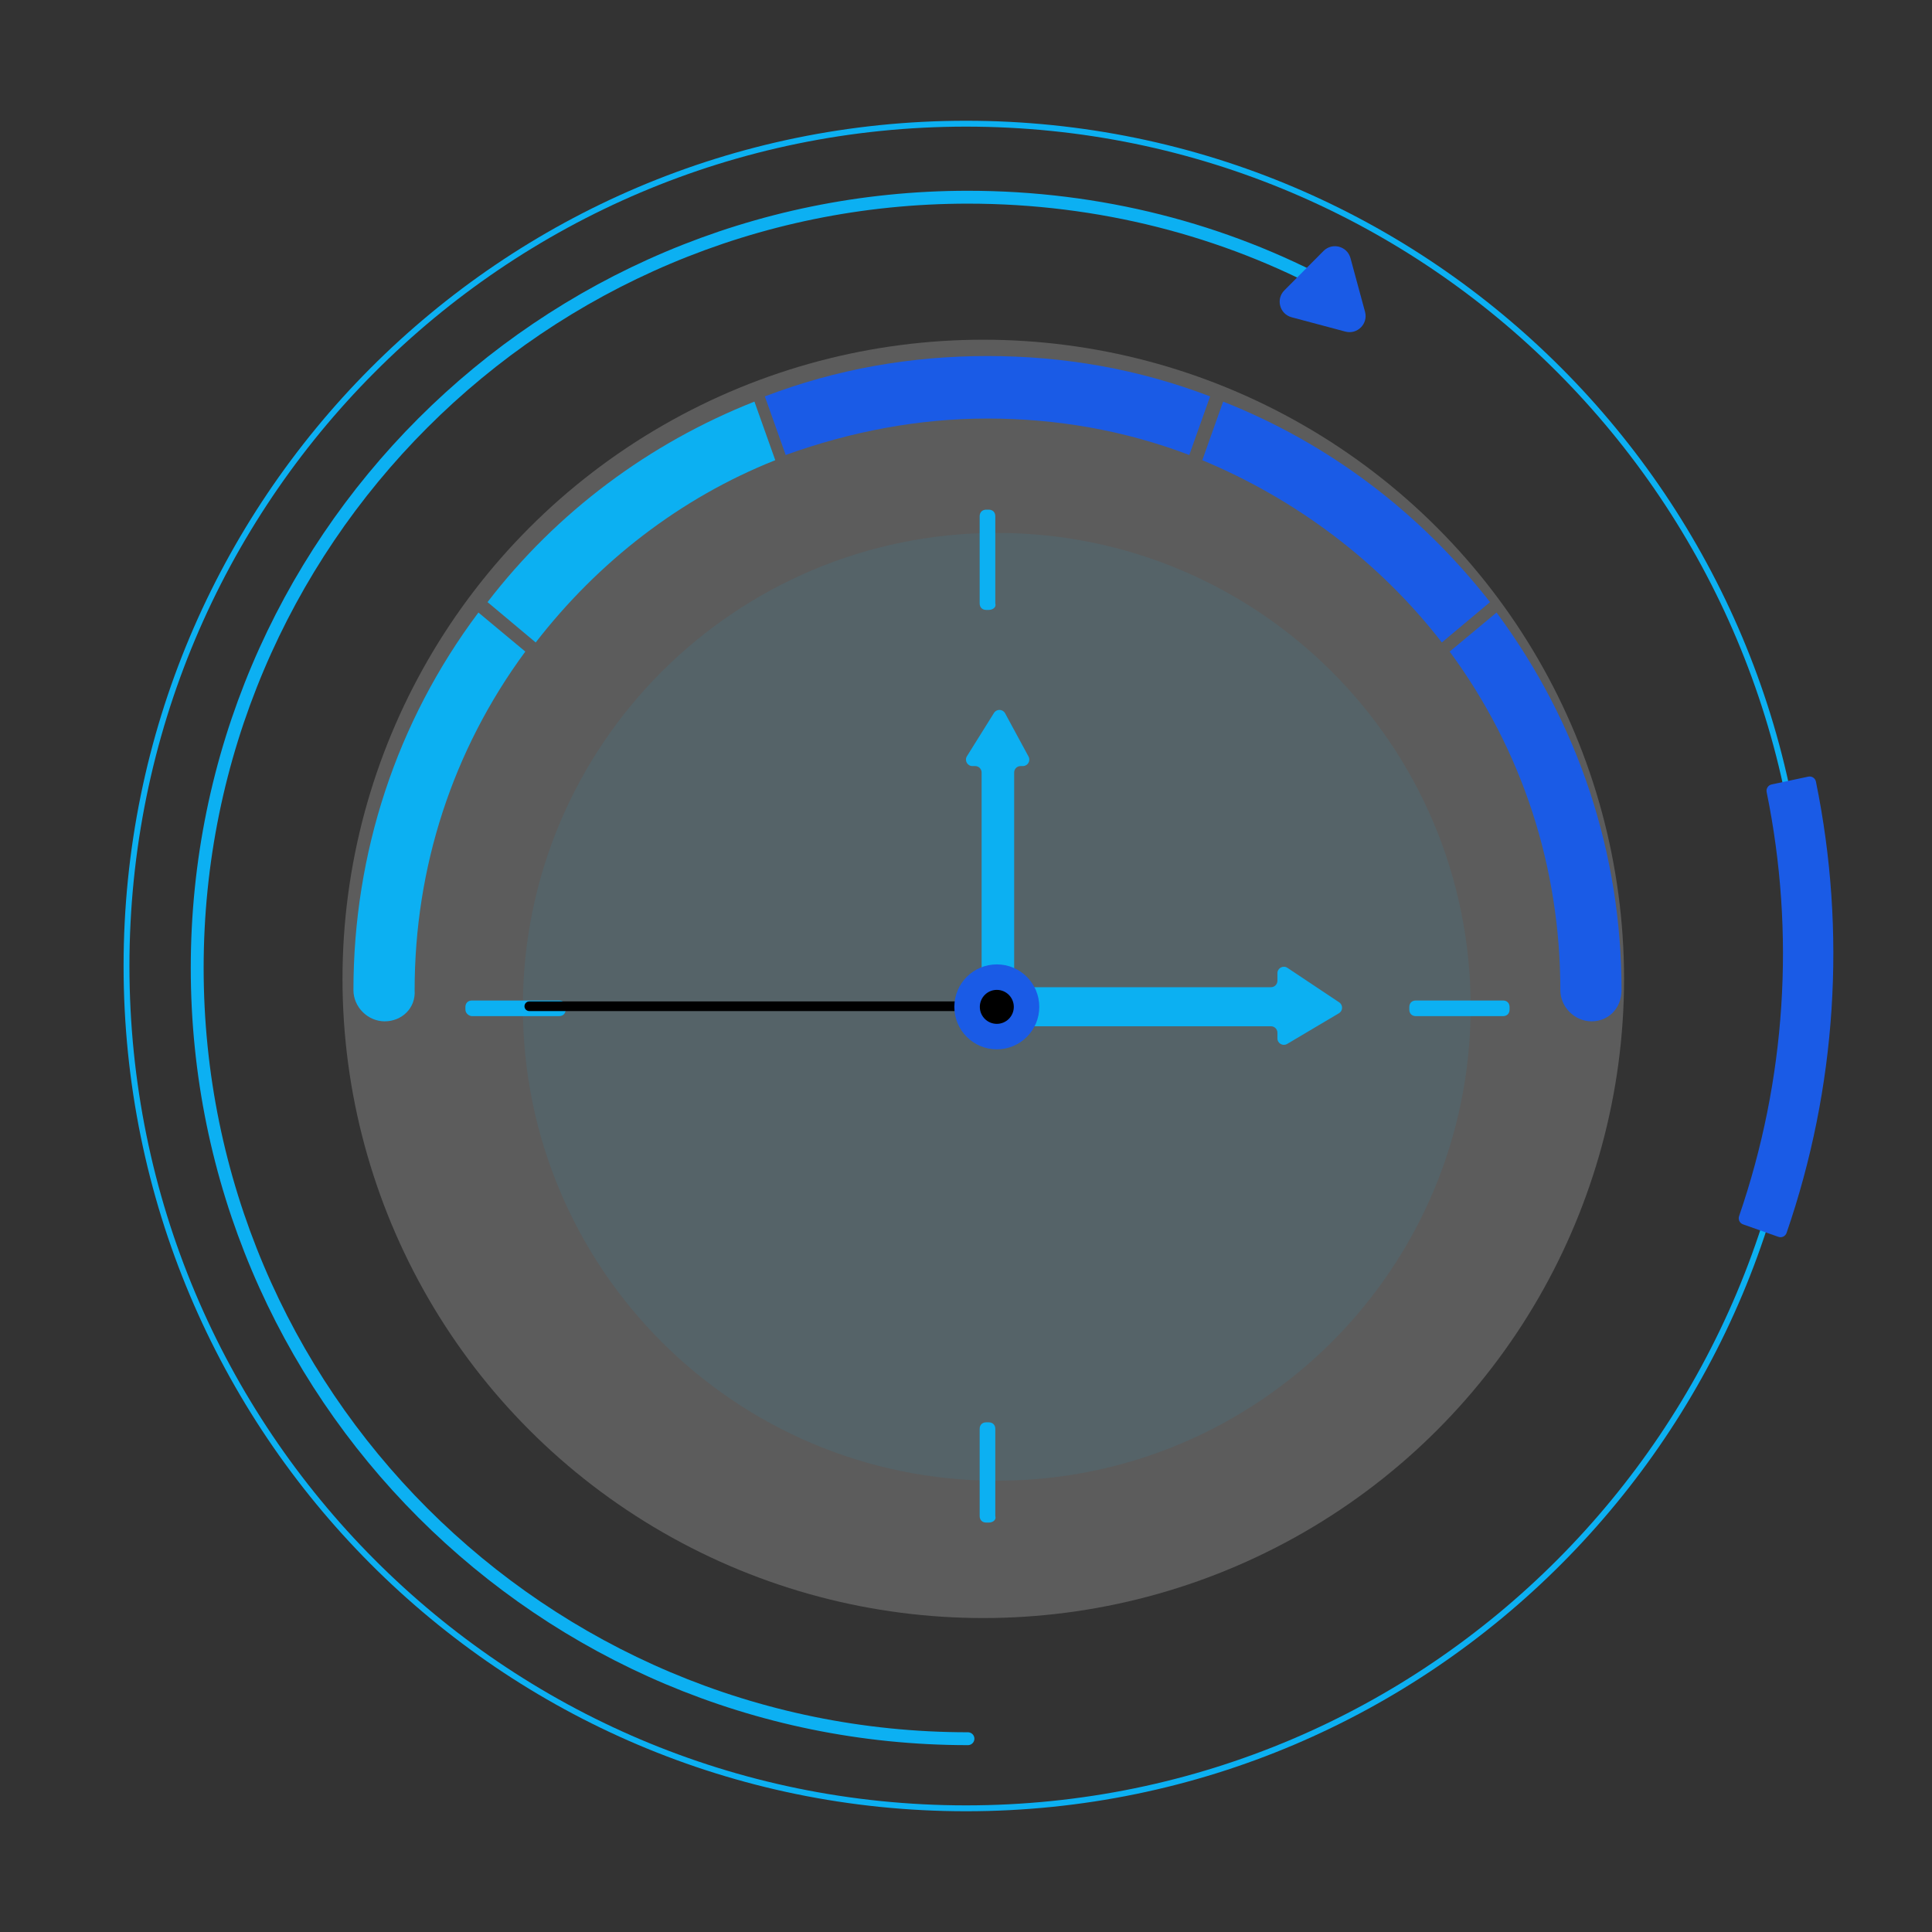 <svg width="600" height="600" viewBox="0 0 600 600" fill="none" xmlns="http://www.w3.org/2000/svg">
<rect x="0" y="0" width="600" height="600" fill="#333333" stroke="none"/>
<ellipse cx="305.366" cy="304" rx="199" ry="198.5" fill="white" fill-opacity="0.2"/>
<path d="M561.621 300C561.621 444.975 444.489 562.5 300 562.5C155.511 562.5 38.379 444.975 38.379 300C38.379 155.025 155.511 37.5 300 37.5C444.489 37.5 561.621 155.025 561.621 300ZM40.2 300C40.2 443.966 156.517 560.673 300 560.673C443.483 560.673 559.8 443.966 559.8 300C559.8 156.034 443.483 39.327 300 39.327C156.517 39.327 40.2 156.034 40.2 300Z" fill="#0CB0F2"/>
<path opacity="0.08" d="M309.555 459.852C390.838 459.852 456.731 393.959 456.731 312.676C456.731 231.393 390.838 165.5 309.555 165.5C228.272 165.5 162.379 231.393 162.379 312.676C162.379 393.959 228.272 459.852 309.555 459.852Z" fill="#0CB0F2"/>
<path d="M307.076 189.417H306.267C305.055 189.417 304.246 188.608 304.246 187.395V160.305C304.246 159.092 305.055 158.283 306.267 158.283H307.076C308.289 158.283 309.098 159.092 309.098 160.305V187.395C309.502 188.608 308.289 189.417 307.076 189.417Z" fill="#0CB0F2"/>
<path d="M307.076 472.851H306.267C305.055 472.851 304.246 472.043 304.246 470.83V443.739C304.246 442.526 305.055 441.718 306.267 441.718H307.076C308.289 441.718 309.098 442.526 309.098 443.739V470.83C309.502 472.043 308.289 472.851 307.076 472.851Z" fill="#0CB0F2"/>
<path d="M144.536 313.546V312.737C144.536 311.524 145.344 310.715 146.557 310.715H173.647C174.86 310.715 175.669 311.524 175.669 312.737V313.546C175.669 314.759 174.86 315.567 173.647 315.567H146.557C145.749 315.567 144.536 314.759 144.536 313.546Z" fill="#0CB0F2"/>
<path d="M437.675 313.546V312.737C437.675 311.524 438.483 310.715 439.696 310.715H466.786C467.999 310.715 468.808 311.524 468.808 312.737V313.546C468.808 314.759 467.999 315.567 466.786 315.567H439.696C438.483 315.567 437.675 314.759 437.675 313.546Z" fill="#0CB0F2"/>
<path d="M300.607 539.97C168.391 539.97 61.244 432.823 61.244 300.607C61.244 168.391 168.391 61.244 300.607 61.244C341.444 61.244 380.26 71.352 413.819 89.547" stroke="#0CB0F2" stroke-width="4" stroke-miterlimit="10" stroke-linecap="round" stroke-linejoin="round"/>
<path d="M417.809 102.978C421.532 103.97 424.931 100.557 423.923 96.838L419.401 80.156C418.394 76.441 413.742 75.209 411.029 77.939L398.869 90.173C396.158 92.9 397.411 97.538 401.127 98.529L417.809 102.978C421.532 103.97 424.931 100.557 423.923 96.838L419.401 80.156C418.394 76.441 413.742 75.209 411.029 77.939L398.869 90.173C396.158 92.9 397.411 97.538 401.127 98.529L417.809 102.978Z" fill="#1A5BE6"/>
<path d="M494.281 317.184C489.025 317.184 484.577 312.736 484.577 307.48C484.577 269.473 472.851 233.083 450.209 202.354L464.765 190.224C490.238 224.592 503.58 265.025 503.58 307.48C503.58 313.14 499.537 317.184 494.281 317.184Z" fill="#1A5BE6"/>
<path d="M369.343 141.3C349.126 133.618 328.101 129.979 306.672 129.979C285.242 129.979 264.217 134.022 244.001 141.3L237.531 123.106C259.769 114.615 282.816 110.571 306.672 110.571C330.527 110.571 353.574 114.615 375.812 123.106L369.343 141.3Z" fill="#1A5BE6"/>
<path d="M119.467 317.184C114.211 317.184 109.763 312.736 109.763 307.48C109.763 265.025 123.106 224.188 148.579 190.224L163.135 202.354C140.492 233.083 128.767 269.473 128.767 307.48C129.171 313.14 124.723 317.184 119.467 317.184Z" fill="#0CB0F2"/>
<path d="M151.409 186.99C172.838 159.091 201.546 137.662 234.297 124.723L240.766 142.918C211.25 154.644 185.777 174.456 166.369 199.524L151.409 186.99Z" fill="#0CB0F2"/>
<path d="M447.783 199.524C428.375 174.456 402.498 155.048 373.386 142.918L379.855 124.723C412.606 137.662 440.909 159.091 462.743 186.99L447.783 199.524Z" fill="#1A5BE6"/>
<path d="M314.957 239.908V300.579V310.709C314.957 311.813 314.062 312.709 312.957 312.709H307.275H306.849C305.744 312.709 304.849 311.813 304.849 310.709V239.908C304.849 238.803 303.953 237.908 302.849 237.908H301.988C300.417 237.908 299.459 236.18 300.292 234.848L308.69 221.411C309.502 220.111 311.414 220.171 312.144 221.519L319.423 234.955C320.144 236.288 319.18 237.908 317.664 237.908H316.957C315.852 237.908 314.957 238.803 314.957 239.908Z" fill="#0CB0F2"/>
<path d="M399.824 300.573L415.903 311.292C417.128 312.109 417.08 313.926 415.813 314.677L399.734 324.205C398.401 324.995 396.715 324.034 396.715 322.485V320.716C396.715 319.612 395.819 318.716 394.715 318.716H311.805H311.379C310.275 318.716 309.379 317.821 309.379 316.716V308.587C309.379 307.482 310.275 306.587 311.379 306.587H319.488H394.715C395.819 306.587 396.715 305.691 396.715 304.587V302.237C396.715 300.64 398.495 299.687 399.824 300.573Z" fill="#0CB0F2"/>
<path d="M309.475 312.5L164.379 312.5" stroke="black" stroke-width="3" stroke-linecap="round"/>
<circle cx="309.57" cy="312.691" r="13.191" fill="#1A5BE6"/>
<circle cx="309.57" cy="312.691" r="5.276" fill="black"/>
<path d="M552.295 384.111C553.336 384.478 554.48 383.932 554.839 382.887C570.361 337.826 573.508 289.425 563.951 242.733C563.73 241.651 562.667 240.961 561.586 241.191L550.199 243.611C549.118 243.84 548.429 244.903 548.65 245.985C557.609 289.86 554.653 335.336 540.089 377.682C539.729 378.727 540.275 379.869 541.316 380.237L552.295 384.111Z" fill="#1A5BE6"/>
</svg>
